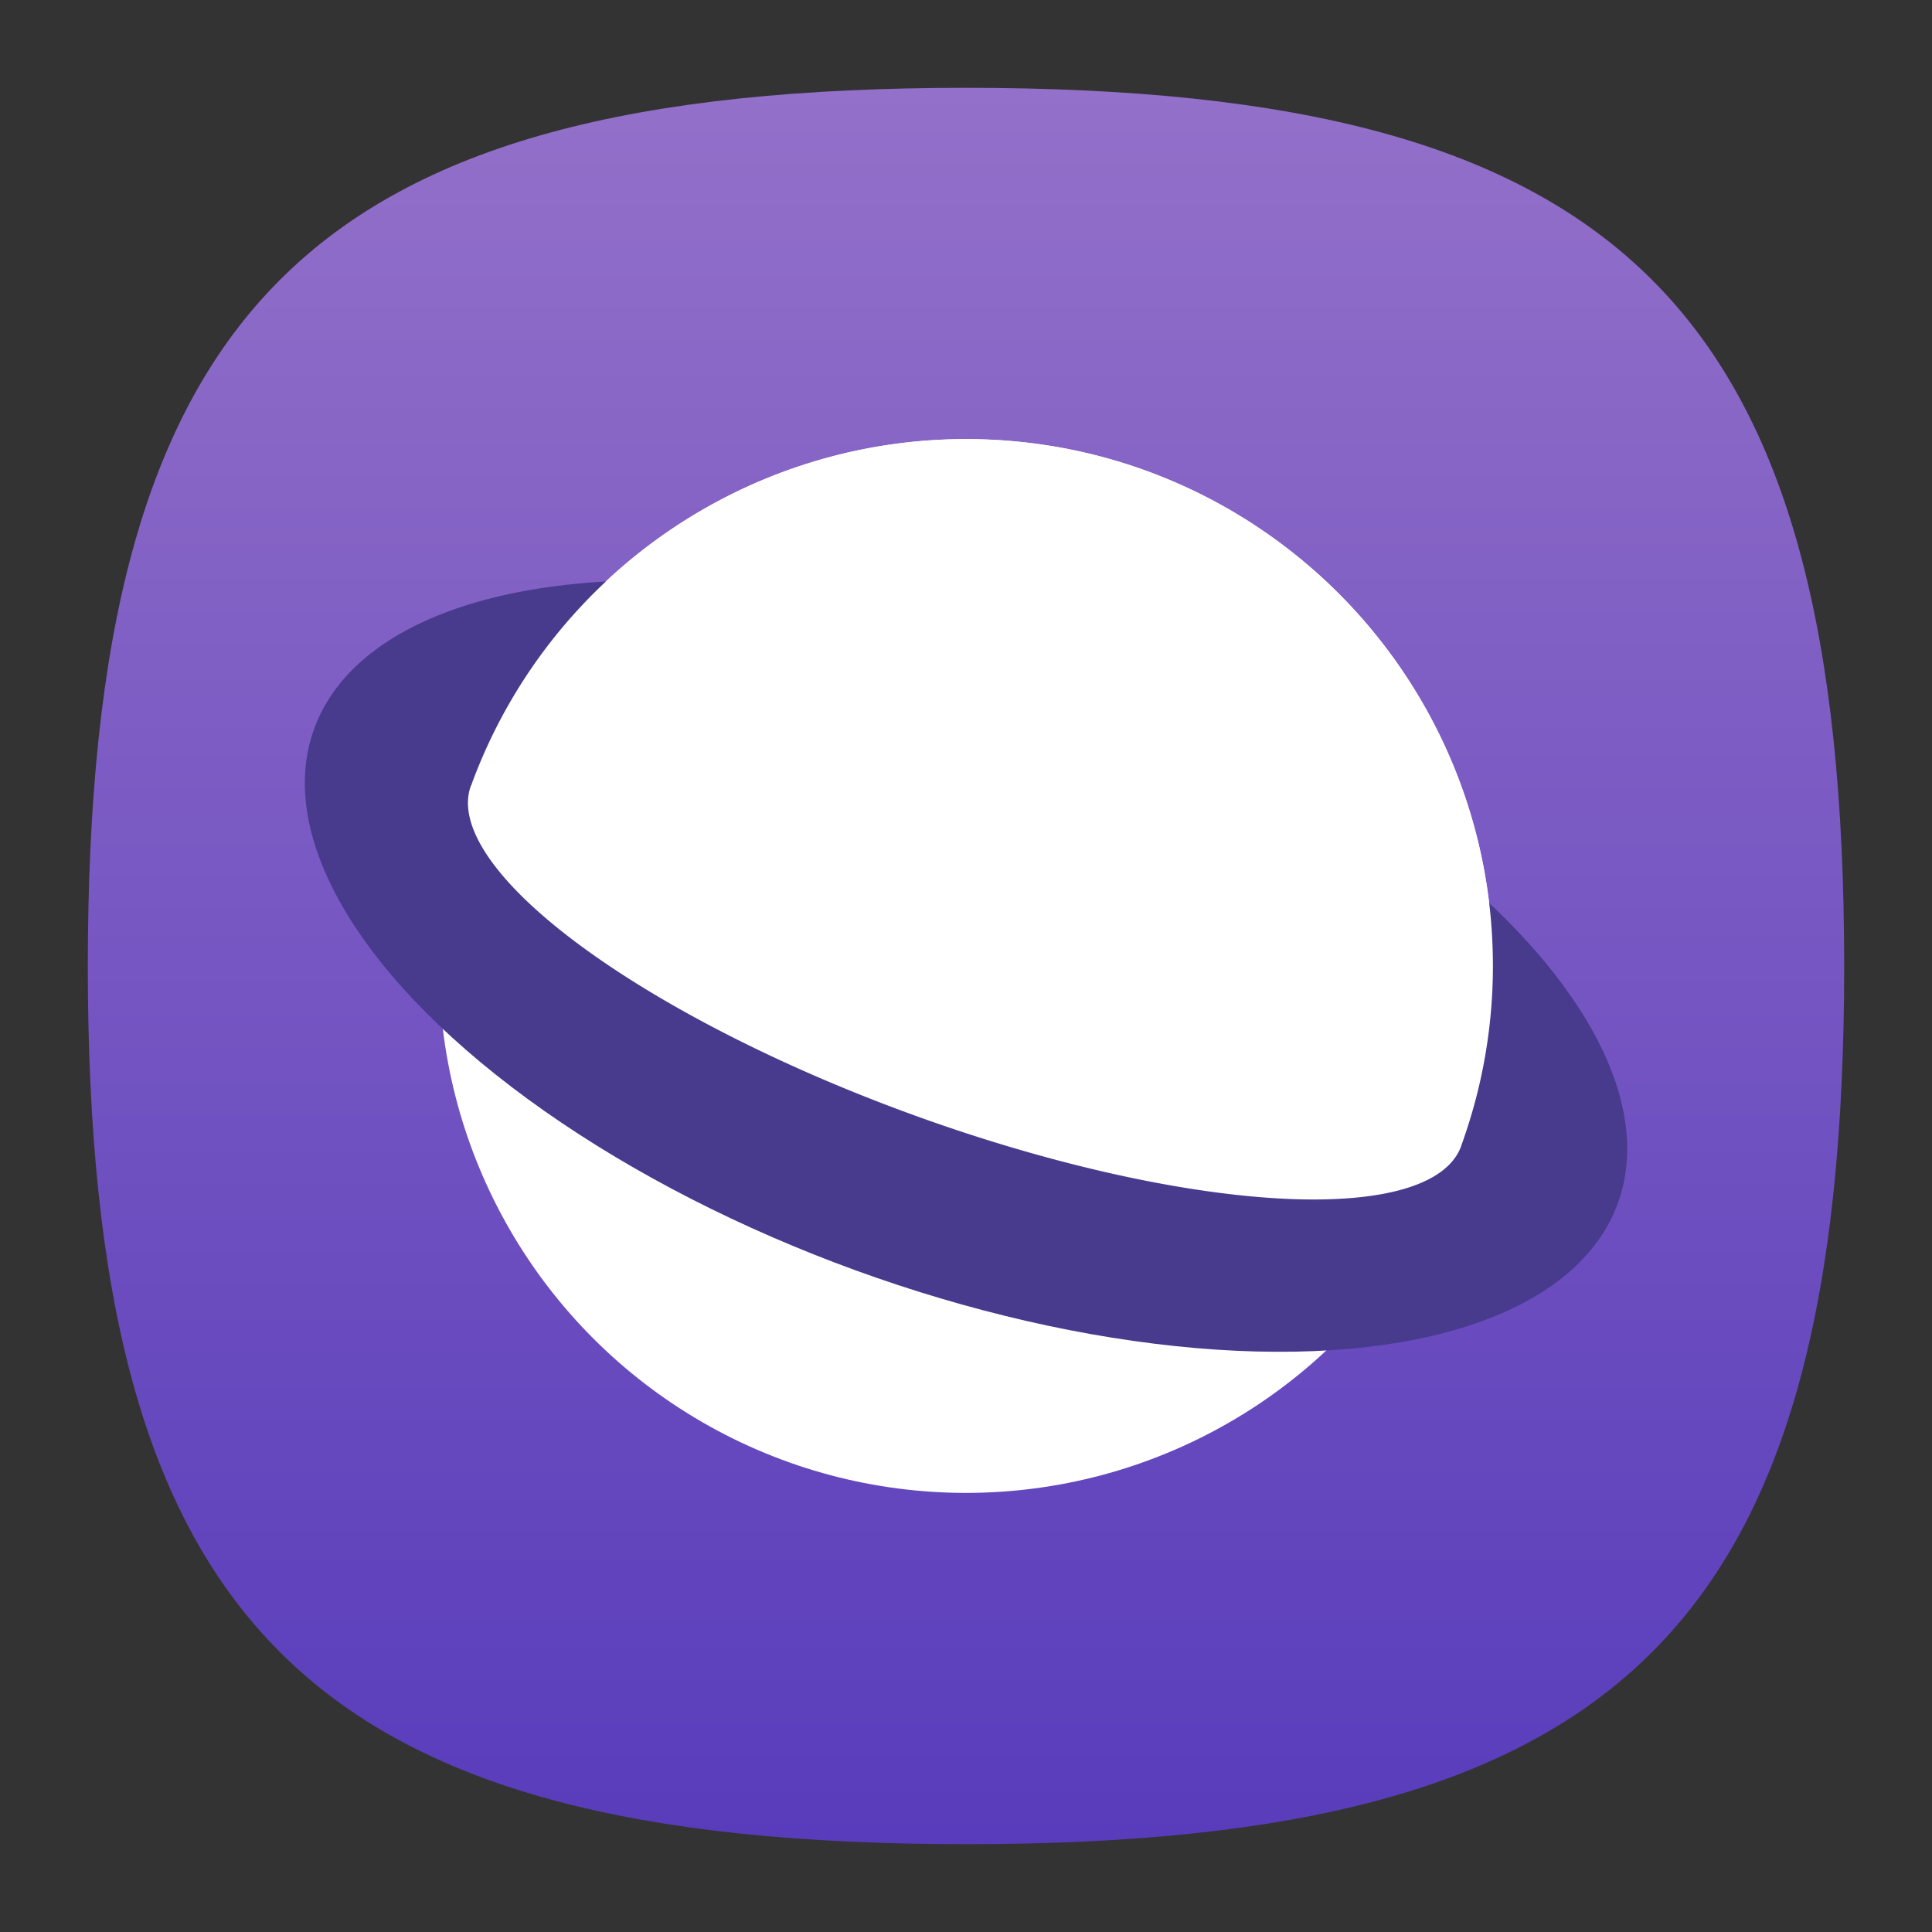 <?xml version="1.0" encoding="UTF-8" standalone="no"?>
<!-- Created with Inkscape (http://www.inkscape.org/) -->

<svg
   width="22"
   height="22"
   viewBox="0 0 22 22"
   version="1.1"
   id="svg371"
   xml:space="preserve"
   inkscape:version="1.2.2 (1:1.2.2+202305151914+b0a8486541)"
   sodipodi:docname="applications-internet.svg"
   xmlns:inkscape="http://www.inkscape.org/namespaces/inkscape"
   xmlns:sodipodi="http://sodipodi.sourceforge.net/DTD/sodipodi-0.dtd"
   xmlns:xlink="http://www.w3.org/1999/xlink"
   xmlns="http://www.w3.org/2000/svg"
   xmlns:svg="http://www.w3.org/2000/svg"><rect x="0" y="0" width="22" height="22" fill="#333333" stroke="none"/><sodipodi:namedview
     id="namedview373"
     pagecolor="#ffffff"
     bordercolor="#000000"
     borderopacity="0.25"
     inkscape:showpageshadow="2"
     inkscape:pageopacity="0.0"
     inkscape:pagecheckerboard="0"
     inkscape:deskcolor="#d1d1d1"
     inkscape:document-units="px"
     showgrid="false"
     inkscape:zoom="36.636364"
     inkscape:cx="11"
     inkscape:cy="11"
     inkscape:window-width="1920"
     inkscape:window-height="1008"
     inkscape:window-x="0"
     inkscape:window-y="0"
     inkscape:window-maximized="1"
     inkscape:current-layer="svg371"
     showguides="false" /><defs
     id="defs368"><linearGradient
       inkscape:collect="always"
       id="linearGradient1258"><stop
         style="stop-color:#583cbb;stop-opacity:1;"
         offset="0"
         id="stop1254" /><stop
         style="stop-color:#9370c9;stop-opacity:1;"
         offset="1"
         id="stop1256" /></linearGradient><linearGradient
       inkscape:collect="always"
       xlink:href="#linearGradient1258"
       id="linearGradient3040"
       x1="32"
       y1="62"
       x2="32"
       y2="2"
       gradientUnits="userSpaceOnUse"
       gradientTransform="matrix(0.333,0,0,0.333,0.333,0.333)" /></defs><path
     d="M 1,11 C 1,3.5 3.5,1 11,1 18.5,1 21,3.5 21,11 21,18.5 18.5,21 11,21 3.5,21 1,18.5 1,11"
     style="fill:url(#linearGradient3040);fill-opacity:1;stroke-width:0.1"
     id="path311" /><circle
     style="fill:#ffffff;stroke-width:2.25;stroke-linecap:round;stroke-linejoin:round"
     id="path898"
     cx="11"
     cy="11"
     r="6" /><ellipse
     style="fill:#483b8e;fill-opacity:1;stroke-width:2.005;stroke-linecap:round;stroke-linejoin:round"
     id="path952"
     cx="14.099"
     cy="6.574"
     rx="7.899"
     ry="3.687"
     transform="rotate(20)" /><path
     id="path898-3"
     style="fill:#ffffff;stroke-width:2.25;stroke-linecap:round;stroke-linejoin:round"
     d="M 11,5 C 8.484,5.001 6.236,6.571 5.369,8.933 l 0.002,0.001 a 6,1.8 20 0 0 -0.009,0.014 6,1.8 20 0 0 5.023,3.743 6,1.8 20 0 0 6.253,0.361 6,1.8 20 0 0 0.005,-0.016 c 0.236,-0.653 0.357,-1.341 0.357,-2.036 C 17,7.686 14.314,5 11,5 Z" /></svg>
